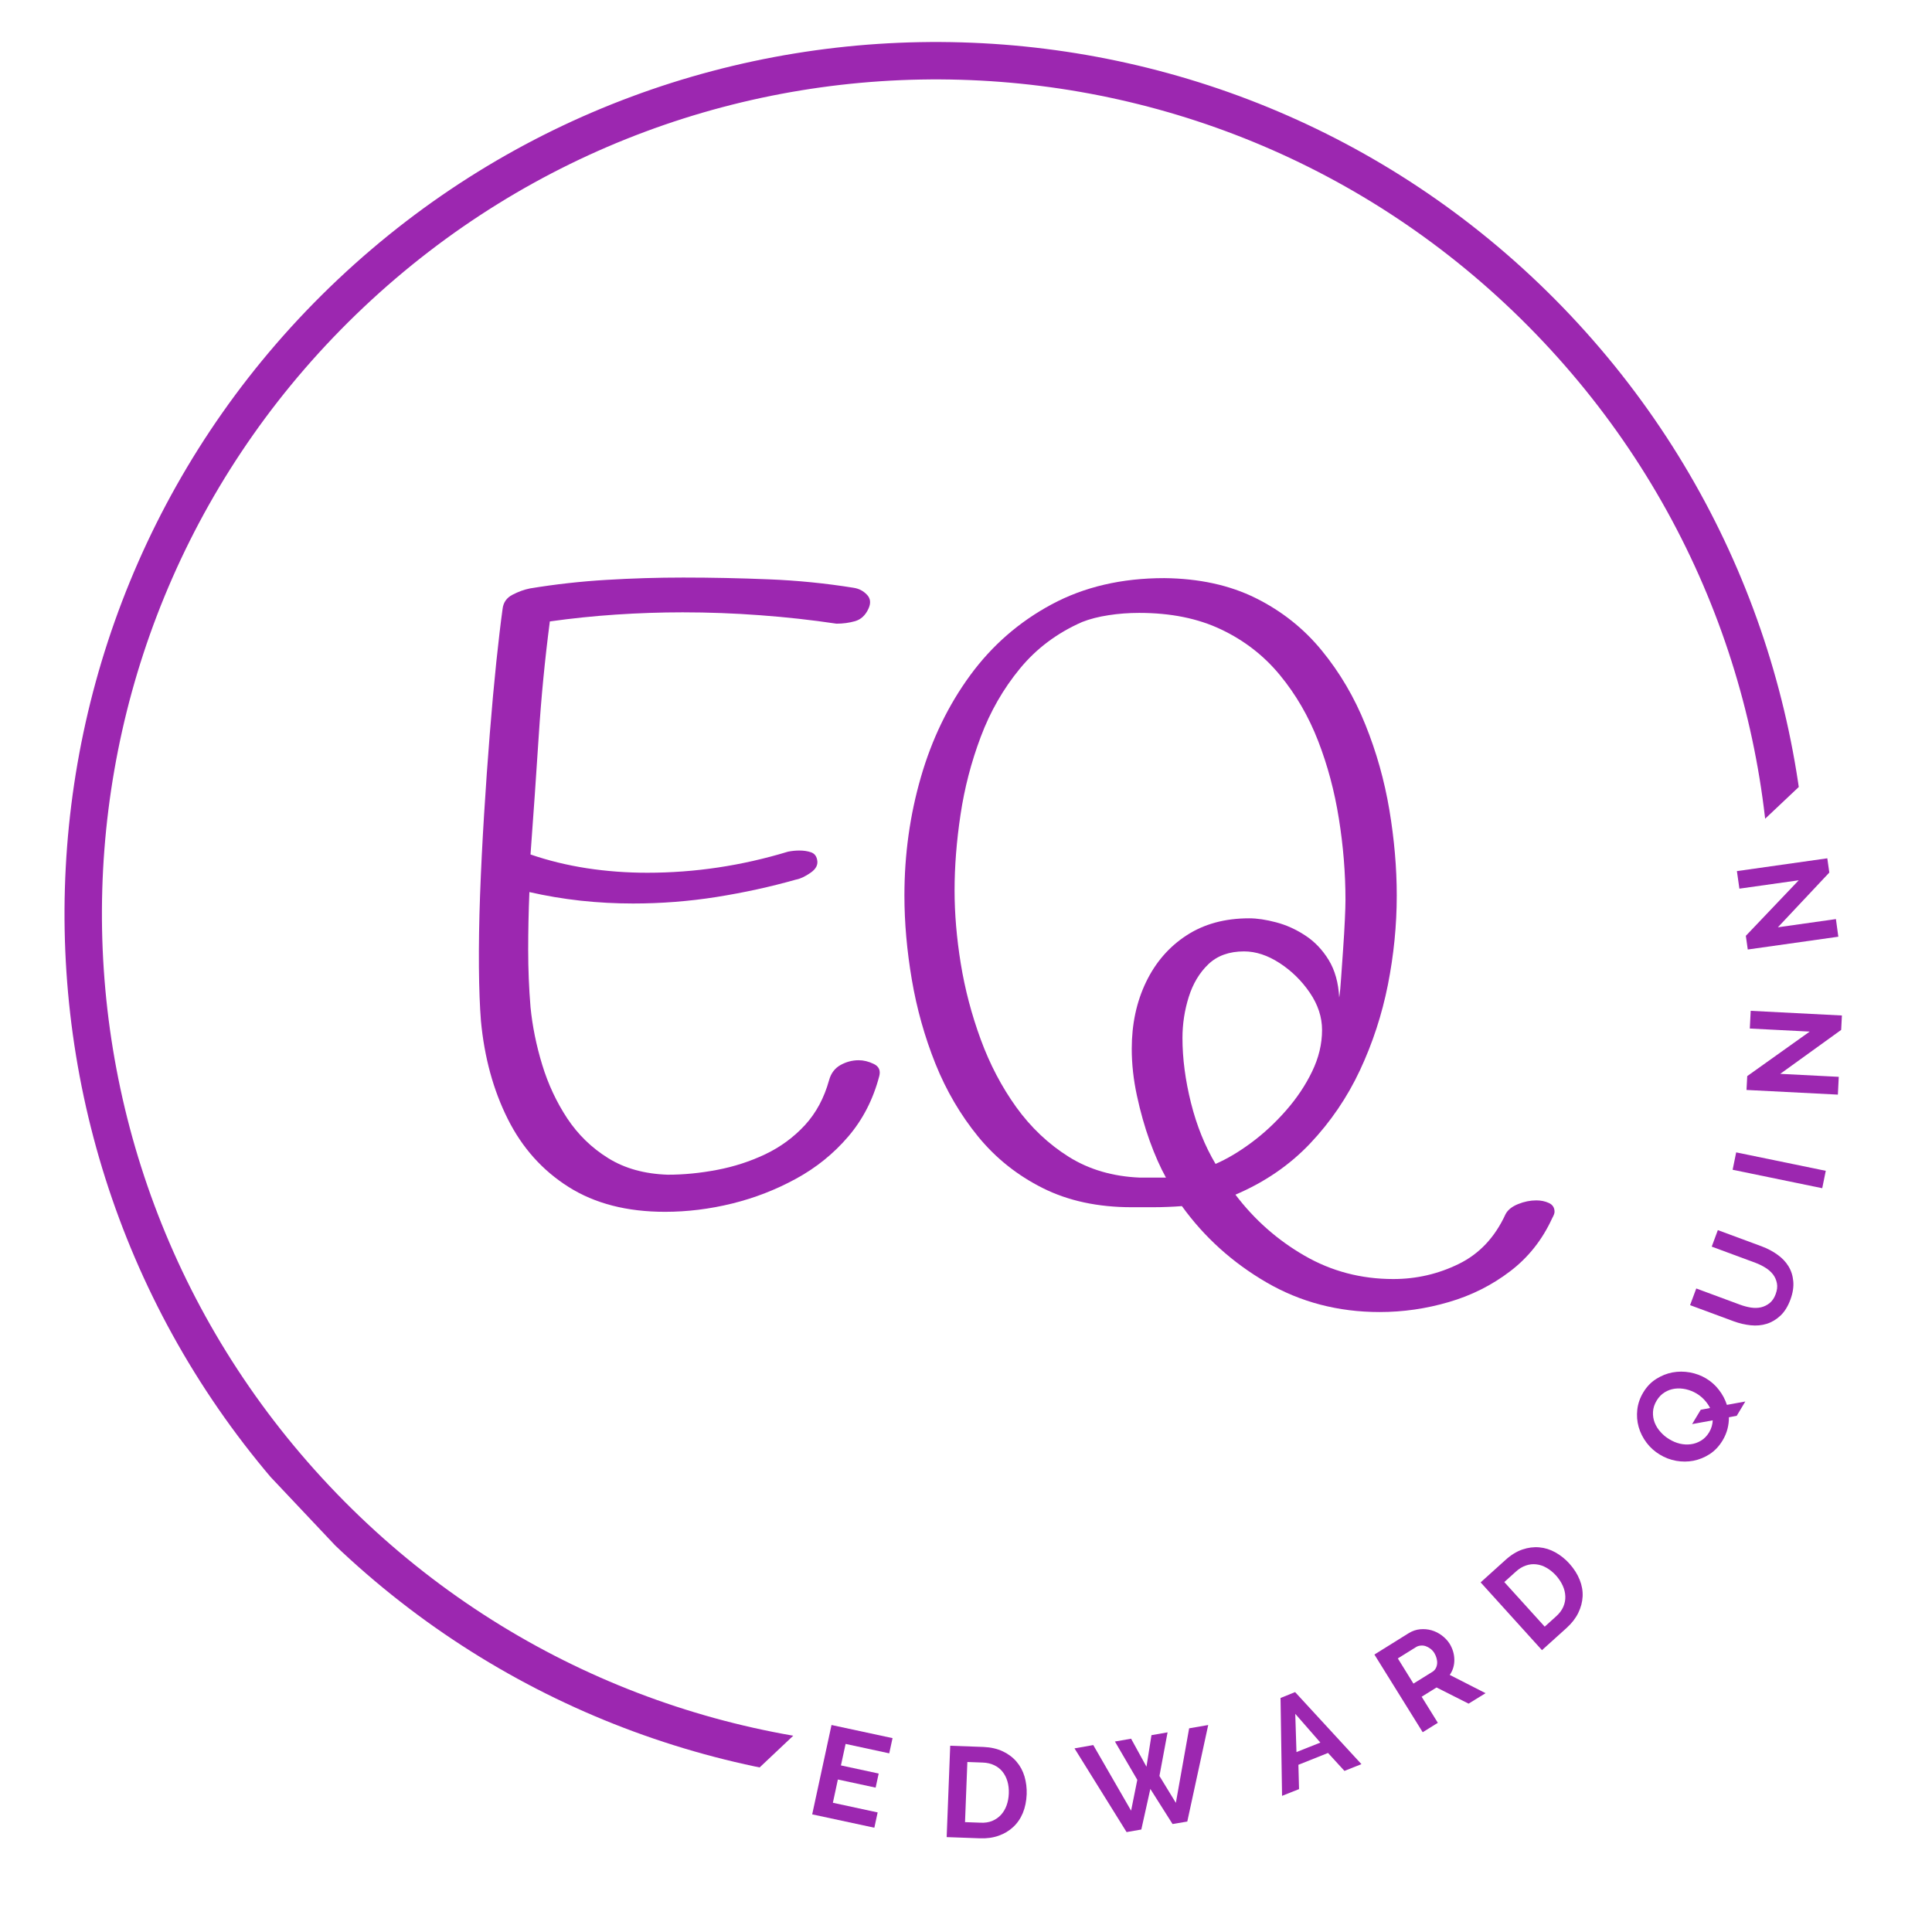<svg xmlns="http://www.w3.org/2000/svg" xmlns:xlink="http://www.w3.org/1999/xlink" width="500" zoomAndPan="magnify" viewBox="0 0 375 375" height="500" preserveAspectRatio="xMidYMid meet" version="1.0"><defs><g/><clipPath id="d93ce91313"><path d="M 12 8 L 351 8 L 351 347 L 12 347 Z M 12 8 " clip-rule="nonzero"/></clipPath><clipPath id="0b15e7e16b"><path d="M 188.676 -61.898 L 371.395 131.758 L 125.367 363.887 L -57.352 170.23 Z M 188.676 -61.898 " clip-rule="nonzero"/></clipPath><clipPath id="0c7737f37f"><path d="M 188.676 -61.898 L 420.805 184.125 L 174.781 416.258 L -57.352 170.23 Z M 188.676 -61.898 " clip-rule="nonzero"/></clipPath></defs><g clip-path="url(#d93ce91313)"><g clip-path="url(#0b15e7e16b)"><g clip-path="url(#0c7737f37f)"><path fill="#9c27b0" d="M 304.824 61.203 C 240.738 -6.719 133.492 -9.832 65.574 54.25 C -2.348 118.336 -5.465 225.582 58.621 293.504 C 122.703 361.422 229.953 364.539 297.871 300.453 C 365.793 236.371 368.91 129.125 304.824 61.203 Z M 299.473 66.254 C 360.895 131.352 357.922 233.68 292.82 295.102 C 227.723 356.527 125.395 353.551 63.973 288.453 C 2.551 223.352 5.523 121.027 70.621 59.602 C 135.723 -1.82 238.051 1.152 299.473 66.254 Z M 299.473 66.254 " fill-opacity="1" fill-rule="nonzero"/></g></g></g><g fill="#9c27b0" fill-opacity="1"><g transform="translate(155.85, 351.775)"><g><path d="M 14.5 0.016 L 13.859 2.984 L 1.797 0.391 L 5.547 -16.953 L 17.391 -14.406 L 16.75 -11.453 L 8.281 -13.281 L 7.375 -9.109 L 14.703 -7.531 L 14.109 -4.797 L 6.781 -6.375 L 5.812 -1.859 Z M 14.5 0.016 "/></g></g></g><g fill="#9c27b0" fill-opacity="1"><g transform="translate(181.904, 356.503)"><g><path d="M 1.844 0.078 L 2.531 -17.656 L 8.984 -17.422 C 10.422 -17.359 11.676 -17.07 12.75 -16.562 C 13.82 -16.051 14.707 -15.383 15.406 -14.562 C 16.113 -13.738 16.629 -12.781 16.953 -11.688 C 17.273 -10.594 17.414 -9.445 17.375 -8.25 C 17.32 -6.895 17.07 -5.676 16.625 -4.594 C 16.176 -3.52 15.551 -2.613 14.75 -1.875 C 13.957 -1.133 13.016 -0.57 11.922 -0.188 C 10.836 0.195 9.629 0.363 8.297 0.312 Z M 13.906 -8.391 C 13.938 -9.234 13.848 -10.016 13.641 -10.734 C 13.43 -11.453 13.113 -12.078 12.688 -12.609 C 12.258 -13.148 11.723 -13.57 11.078 -13.875 C 10.43 -14.188 9.691 -14.359 8.859 -14.391 L 5.859 -14.5 L 5.406 -2.828 L 8.406 -2.719 C 9.258 -2.676 10.02 -2.789 10.688 -3.062 C 11.352 -3.344 11.914 -3.734 12.375 -4.234 C 12.844 -4.742 13.207 -5.352 13.469 -6.062 C 13.727 -6.781 13.875 -7.555 13.906 -8.391 Z M 13.906 -8.391 "/></g></g></g><g fill="#9c27b0" fill-opacity="1"><g transform="translate(211.608, 356.841)"><g><path d="M 4.797 -18.812 L 7.938 -19.359 L 10.922 -13.922 L 11.891 -20.047 L 15.016 -20.594 L 13.438 -12.125 L 16.625 -6.906 L 19.203 -21.375 L 22.906 -22.016 L 18.844 -3.281 L 15.984 -2.797 L 11.672 -9.609 L 9.922 -1.734 L 7.062 -1.234 L -3.047 -17.484 L 0.594 -18.125 L 7.938 -5.391 L 9.141 -11.375 Z M 4.797 -18.812 "/></g></g></g><g fill="#9c27b0" fill-opacity="1"><g transform="translate(248.738, 348.623)"><g><path d="M -0.188 -19.047 L 2.641 -20.188 L 15.516 -6.203 L 12.219 -4.891 L 9.031 -8.375 L 3.281 -6.078 L 3.406 -1.359 L 0.109 -0.047 Z M 7.547 -10.391 L 2.672 -15.969 L 2.906 -8.547 Z M 7.547 -10.391 "/></g></g></g><g fill="#9c27b0" fill-opacity="1"><g transform="translate(274.583, 337.193)"><g><path d="M 1.562 -0.969 L -7.812 -16.047 L -1.141 -20.203 C -0.441 -20.629 0.289 -20.879 1.062 -20.953 C 1.832 -21.023 2.578 -20.957 3.297 -20.75 C 4.016 -20.539 4.676 -20.207 5.281 -19.75 C 5.895 -19.289 6.395 -18.758 6.781 -18.156 C 7.383 -17.176 7.691 -16.133 7.703 -15.031 C 7.711 -13.938 7.414 -12.957 6.812 -12.094 L 13.766 -8.547 L 10.469 -6.516 L 4.25 -9.656 L 1.359 -7.859 L 4.5 -2.797 Z M -0.234 -10.406 L 3.438 -12.688 C 3.707 -12.852 3.922 -13.07 4.078 -13.344 C 4.234 -13.625 4.328 -13.93 4.359 -14.266 C 4.391 -14.598 4.359 -14.938 4.266 -15.281 C 4.18 -15.633 4.035 -15.984 3.828 -16.328 C 3.609 -16.68 3.348 -16.969 3.047 -17.188 C 2.742 -17.414 2.43 -17.582 2.109 -17.688 C 1.785 -17.789 1.461 -17.82 1.141 -17.781 C 0.816 -17.75 0.531 -17.656 0.281 -17.5 L -3.266 -15.297 Z M -0.234 -10.406 "/></g></g></g><g fill="#9c27b0" fill-opacity="1"><g transform="translate(297.936, 321.529)"><g><path d="M 1.359 -1.234 L -10.547 -14.391 L -5.75 -18.719 C -4.676 -19.695 -3.578 -20.379 -2.453 -20.766 C -1.328 -21.148 -0.227 -21.289 0.844 -21.188 C 1.926 -21.094 2.961 -20.77 3.953 -20.219 C 4.953 -19.664 5.859 -18.941 6.672 -18.047 C 7.578 -17.035 8.242 -15.988 8.672 -14.906 C 9.109 -13.832 9.301 -12.75 9.25 -11.656 C 9.195 -10.57 8.914 -9.508 8.406 -8.469 C 7.895 -7.426 7.145 -6.457 6.156 -5.562 Z M 4.094 -15.719 C 3.52 -16.344 2.906 -16.844 2.25 -17.219 C 1.602 -17.594 0.938 -17.816 0.25 -17.891 C -0.426 -17.973 -1.102 -17.895 -1.781 -17.656 C -2.457 -17.426 -3.102 -17.031 -3.719 -16.469 L -5.953 -14.453 L 1.891 -5.797 L 4.125 -7.812 C 4.758 -8.383 5.219 -9 5.5 -9.656 C 5.789 -10.32 5.922 -11 5.891 -11.688 C 5.867 -12.375 5.703 -13.062 5.391 -13.75 C 5.078 -14.438 4.645 -15.094 4.094 -15.719 Z M 4.094 -15.719 "/></g></g></g><g fill="#9c27b0" fill-opacity="1"><g transform="translate(318.646, 301.122)"><g/></g></g><g fill="#9c27b0" fill-opacity="1"><g transform="translate(329.361, 287.606)"><g><path d="M 6.219 -12.516 C 6.227 -11.754 6.133 -10.992 5.938 -10.234 C 5.738 -9.473 5.422 -8.727 4.984 -8 C 4.305 -6.883 3.473 -6.004 2.484 -5.359 C 1.492 -4.723 0.445 -4.297 -0.656 -4.078 C -1.758 -3.867 -2.879 -3.863 -4.016 -4.062 C -5.16 -4.27 -6.219 -4.672 -7.188 -5.266 C -8.207 -5.879 -9.066 -6.648 -9.766 -7.578 C -10.473 -8.516 -10.984 -9.531 -11.297 -10.625 C -11.609 -11.719 -11.695 -12.848 -11.562 -14.016 C -11.426 -15.18 -11.035 -16.297 -10.391 -17.359 C -9.723 -18.461 -8.891 -19.328 -7.891 -19.953 C -6.898 -20.586 -5.848 -21.008 -4.734 -21.219 C -3.617 -21.426 -2.488 -21.426 -1.344 -21.219 C -0.195 -21.008 0.848 -20.617 1.797 -20.047 C 2.785 -19.453 3.617 -18.707 4.297 -17.812 C 4.984 -16.926 5.492 -15.961 5.828 -14.922 L 9.406 -15.578 L 7.734 -12.797 Z M 2.391 -9.609 C 2.617 -9.992 2.785 -10.379 2.891 -10.766 C 3.004 -11.16 3.066 -11.547 3.078 -11.922 L -0.922 -11.188 L 0.75 -13.969 L 2.562 -14.312 C 2.281 -14.875 1.914 -15.395 1.469 -15.875 C 1.02 -16.363 0.52 -16.773 -0.031 -17.109 C -0.695 -17.504 -1.395 -17.785 -2.125 -17.953 C -2.863 -18.117 -3.582 -18.156 -4.281 -18.062 C -4.988 -17.969 -5.645 -17.734 -6.25 -17.359 C -6.863 -16.984 -7.379 -16.453 -7.797 -15.766 C -8.234 -15.047 -8.473 -14.316 -8.516 -13.578 C -8.555 -12.836 -8.445 -12.133 -8.188 -11.469 C -7.926 -10.812 -7.547 -10.207 -7.047 -9.656 C -6.555 -9.102 -6 -8.641 -5.375 -8.266 C -4.719 -7.859 -4.023 -7.566 -3.297 -7.391 C -2.578 -7.223 -1.863 -7.188 -1.156 -7.281 C -0.457 -7.375 0.195 -7.609 0.812 -7.984 C 1.438 -8.359 1.961 -8.898 2.391 -9.609 Z M 2.391 -9.609 "/></g></g></g><g fill="#9c27b0" fill-opacity="1"><g transform="translate(344.15, 260.984)"><g><path d="M 0.5 -9.781 C 0.789 -10.551 0.875 -11.254 0.75 -11.891 C 0.633 -12.523 0.383 -13.098 0 -13.609 C -0.395 -14.117 -0.891 -14.555 -1.484 -14.922 C -2.078 -15.297 -2.723 -15.613 -3.422 -15.875 L -11.906 -19.016 L -10.719 -22.219 L -2.234 -19.078 C -1.086 -18.648 -0.066 -18.113 0.828 -17.469 C 1.734 -16.832 2.453 -16.082 2.984 -15.219 C 3.516 -14.352 3.828 -13.379 3.922 -12.297 C 4.023 -11.211 3.844 -10.031 3.375 -8.75 C 2.883 -7.414 2.234 -6.367 1.422 -5.609 C 0.617 -4.859 -0.266 -4.332 -1.234 -4.031 C -2.211 -3.727 -3.25 -3.633 -4.344 -3.75 C -5.438 -3.863 -6.531 -4.117 -7.625 -4.516 L -16.109 -7.656 L -14.906 -10.891 L -6.422 -7.75 C -5.711 -7.488 -5.008 -7.301 -4.312 -7.188 C -3.613 -7.082 -2.957 -7.098 -2.344 -7.234 C -1.727 -7.379 -1.164 -7.656 -0.656 -8.062 C -0.156 -8.469 0.227 -9.039 0.5 -9.781 Z M 0.5 -9.781 "/></g></g></g><g fill="#9c27b0" fill-opacity="1"><g transform="translate(353.319, 232.442)"><g><path d="M 0.375 -1.812 L -17.016 -5.391 L -16.328 -8.766 L 1.062 -5.188 Z M 0.375 -1.812 "/></g></g></g><g fill="#9c27b0" fill-opacity="1"><g transform="translate(356.637, 214.309)"><g><path d="M -11.094 -5.875 L 0.266 -5.297 L 0.094 -1.844 L -17.641 -2.75 L -17.5 -5.438 L -5.375 -14.078 L -17 -14.672 L -16.828 -18.109 L 0.875 -17.203 L 0.734 -14.406 Z M -11.094 -5.875 "/></g></g></g><g fill="#9c27b0" fill-opacity="1"><g transform="translate(357.085, 183.643)"><g><path d="M -12 -3.656 L -0.734 -5.25 L -0.266 -1.828 L -17.844 0.656 L -18.219 -2 L -7.953 -12.781 L -19.469 -11.156 L -19.953 -14.562 L -2.406 -17.047 L -2.016 -14.281 Z M -12 -3.656 "/></g></g></g><g fill="#9c27b0" fill-opacity="1"><g transform="translate(80.74, 232.994)"><g><path d="M 80.188 -23.344 C 80.551 -24.664 81.285 -25.641 82.391 -26.266 C 83.504 -26.891 84.688 -27.203 85.938 -27.203 C 86.895 -27.203 87.867 -26.961 88.859 -26.484 C 89.859 -26.004 90.211 -25.211 89.922 -24.109 C 88.742 -19.609 86.734 -15.695 83.891 -12.375 C 81.055 -9.062 77.68 -6.336 73.766 -4.203 C 69.859 -2.066 65.727 -0.461 61.375 0.609 C 57.031 1.68 52.68 2.219 48.328 2.219 C 40.953 2.219 34.723 0.613 29.641 -2.594 C 24.555 -5.801 20.613 -10.207 17.812 -15.812 C 15.008 -21.414 13.273 -27.758 12.609 -34.844 C 12.391 -37.57 12.258 -41.055 12.219 -45.297 C 12.188 -49.535 12.258 -54.176 12.438 -59.219 C 12.625 -64.27 12.883 -69.488 13.219 -74.875 C 13.551 -80.258 13.922 -85.492 14.328 -90.578 C 14.734 -95.672 15.156 -100.316 15.594 -104.516 C 16.039 -108.723 16.445 -112.156 16.812 -114.812 C 16.957 -116.062 17.602 -116.977 18.75 -117.562 C 19.895 -118.156 21.02 -118.562 22.125 -118.781 C 27.062 -119.594 32 -120.145 36.938 -120.438 C 41.883 -120.738 46.863 -120.891 51.875 -120.891 C 57.406 -120.891 62.938 -120.773 68.469 -120.547 C 74 -120.328 79.488 -119.781 84.938 -118.906 C 85.969 -118.75 86.832 -118.301 87.531 -117.562 C 88.238 -116.832 88.332 -115.914 87.812 -114.812 C 87.227 -113.551 86.363 -112.754 85.219 -112.422 C 84.07 -112.098 82.875 -111.938 81.625 -111.938 C 76.758 -112.664 71.816 -113.211 66.797 -113.578 C 61.785 -113.953 56.773 -114.141 51.766 -114.141 C 47.484 -114.141 43.164 -113.992 38.812 -113.703 C 34.469 -113.41 30.191 -112.969 25.984 -112.375 C 25.023 -105 24.305 -97.586 23.828 -90.141 C 23.348 -82.691 22.816 -75.023 22.234 -67.141 C 25.691 -65.953 29.336 -65.062 33.172 -64.469 C 37.016 -63.883 40.926 -63.594 44.906 -63.594 C 54.125 -63.594 63.227 -64.957 72.219 -67.688 C 72.957 -67.832 73.695 -67.906 74.438 -67.906 C 75.25 -67.906 75.984 -67.797 76.641 -67.578 C 77.305 -67.359 77.711 -66.879 77.859 -66.141 C 78.086 -65.18 77.664 -64.332 76.594 -63.594 C 75.52 -62.852 74.578 -62.41 73.766 -62.266 C 68.828 -60.867 63.688 -59.742 58.344 -58.891 C 53 -58.047 47.598 -57.625 42.141 -57.625 C 38.742 -57.625 35.348 -57.805 31.953 -58.172 C 28.566 -58.547 25.254 -59.102 22.016 -59.844 C 21.859 -56.082 21.781 -52.336 21.781 -48.609 C 21.781 -44.891 21.93 -41.188 22.234 -37.5 C 22.598 -33.812 23.352 -30.086 24.5 -26.328 C 25.645 -22.566 27.266 -19.098 29.359 -15.922 C 31.461 -12.754 34.117 -10.176 37.328 -8.188 C 40.535 -6.195 44.391 -5.129 48.891 -4.984 C 51.984 -4.984 55.172 -5.297 58.453 -5.922 C 61.734 -6.547 64.848 -7.555 67.797 -8.953 C 70.742 -10.359 73.305 -12.238 75.484 -14.594 C 77.66 -16.957 79.227 -19.875 80.188 -23.344 Z M 80.188 -23.344 "/></g></g></g><g fill="#9c27b0" fill-opacity="1"><g transform="translate(164.594, 232.994)"><g><path d="M 127.641 2.656 C 128.078 1.844 128.883 1.195 130.062 0.719 C 131.25 0.238 132.43 0 133.609 0 C 134.492 0 135.301 0.164 136.031 0.5 C 136.77 0.832 137.141 1.406 137.141 2.219 C 137.141 2.508 136.992 2.91 136.703 3.422 C 134.785 7.629 132.055 11.078 128.516 13.766 C 124.984 16.461 121.02 18.453 116.625 19.734 C 112.238 21.023 107.758 21.672 103.188 21.672 C 95.156 21.672 87.836 19.754 81.234 15.922 C 74.641 12.086 69.164 7.148 64.812 1.109 C 63.926 1.18 63.02 1.234 62.094 1.266 C 61.176 1.305 60.203 1.328 59.172 1.328 C 58.578 1.328 57.93 1.328 57.234 1.328 C 56.535 1.328 55.816 1.328 55.078 1.328 C 48.516 1.328 42.766 0.094 37.828 -2.375 C 32.891 -4.844 28.703 -8.176 25.266 -12.375 C 21.836 -16.582 19.07 -21.301 16.969 -26.531 C 14.875 -31.77 13.348 -37.207 12.391 -42.844 C 11.43 -48.488 10.953 -53.93 10.953 -59.172 C 10.953 -67.141 12.02 -74.805 14.156 -82.172 C 16.289 -89.547 19.477 -96.129 23.719 -101.922 C 27.957 -107.711 33.227 -112.301 39.531 -115.688 C 45.844 -119.082 53.129 -120.781 61.391 -120.781 C 68.172 -120.707 74.086 -119.414 79.141 -116.906 C 84.191 -114.395 88.469 -111 91.969 -106.719 C 95.469 -102.445 98.285 -97.656 100.422 -92.344 C 102.566 -87.039 104.117 -81.531 105.078 -75.812 C 106.035 -70.102 106.516 -64.555 106.516 -59.172 C 106.516 -53.422 105.941 -47.648 104.797 -41.859 C 103.648 -36.078 101.844 -30.547 99.375 -25.266 C 96.906 -19.992 93.68 -15.254 89.703 -11.047 C 85.723 -6.848 80.891 -3.535 75.203 -1.109 C 78.891 3.754 83.352 7.695 88.594 10.719 C 93.832 13.75 99.582 15.266 105.844 15.266 C 110.344 15.266 114.582 14.285 118.562 12.328 C 122.551 10.379 125.578 7.156 127.641 2.656 Z M 71.344 -7.078 C 73.551 -8.035 75.852 -9.398 78.25 -11.172 C 80.645 -12.941 82.895 -15.023 85 -17.422 C 87.102 -19.816 88.797 -22.344 90.078 -25 C 91.367 -27.656 92.016 -30.348 92.016 -33.078 C 92.016 -35.578 91.223 -37.988 89.641 -40.312 C 88.055 -42.633 86.102 -44.551 83.781 -46.062 C 81.457 -47.57 79.156 -48.328 76.875 -48.328 C 74 -48.328 71.691 -47.5 69.953 -45.844 C 68.223 -44.188 66.953 -42.066 66.141 -39.484 C 65.328 -36.898 64.922 -34.242 64.922 -31.516 C 64.922 -27.535 65.473 -23.332 66.578 -18.906 C 67.691 -14.488 69.281 -10.547 71.344 -7.078 Z M 56.625 -4.422 L 61.719 -4.422 C 60.613 -6.41 59.562 -8.785 58.562 -11.547 C 57.57 -14.316 56.742 -17.25 56.078 -20.344 C 55.41 -23.445 55.078 -26.473 55.078 -29.422 C 55.078 -34.211 56 -38.523 57.844 -42.359 C 59.688 -46.191 62.301 -49.211 65.688 -51.422 C 69.082 -53.641 73.141 -54.75 77.859 -54.75 C 79.41 -54.75 81.16 -54.488 83.109 -53.969 C 85.066 -53.457 86.945 -52.609 88.75 -51.422 C 90.562 -50.242 92.078 -48.66 93.297 -46.672 C 94.516 -44.68 95.195 -42.25 95.344 -39.375 C 95.488 -40.258 95.613 -41.551 95.719 -43.25 C 95.832 -44.945 95.961 -46.805 96.109 -48.828 C 96.254 -50.859 96.363 -52.719 96.438 -54.406 C 96.52 -56.102 96.562 -57.395 96.562 -58.281 C 96.562 -63.52 96.133 -68.789 95.281 -74.094 C 94.438 -79.406 93.094 -84.438 91.25 -89.188 C 89.406 -93.945 86.93 -98.207 83.828 -101.969 C 80.734 -105.727 76.938 -108.676 72.438 -110.812 C 67.945 -112.957 62.641 -114.031 56.516 -114.031 C 54.453 -114.031 52.461 -113.879 50.547 -113.578 C 48.629 -113.285 46.93 -112.848 45.453 -112.266 C 40.586 -110.129 36.551 -107.102 33.344 -103.188 C 30.133 -99.281 27.609 -94.875 25.766 -89.969 C 23.922 -85.07 22.613 -80.039 21.844 -74.875 C 21.07 -69.719 20.688 -64.816 20.688 -60.172 C 20.688 -55.672 21.086 -50.93 21.891 -45.953 C 22.703 -40.973 23.992 -36.066 25.766 -31.234 C 27.535 -26.41 29.836 -22.023 32.672 -18.078 C 35.516 -14.141 38.91 -10.93 42.859 -8.453 C 46.805 -5.984 51.395 -4.641 56.625 -4.422 Z M 56.625 -4.422 "/></g></g></g></svg>